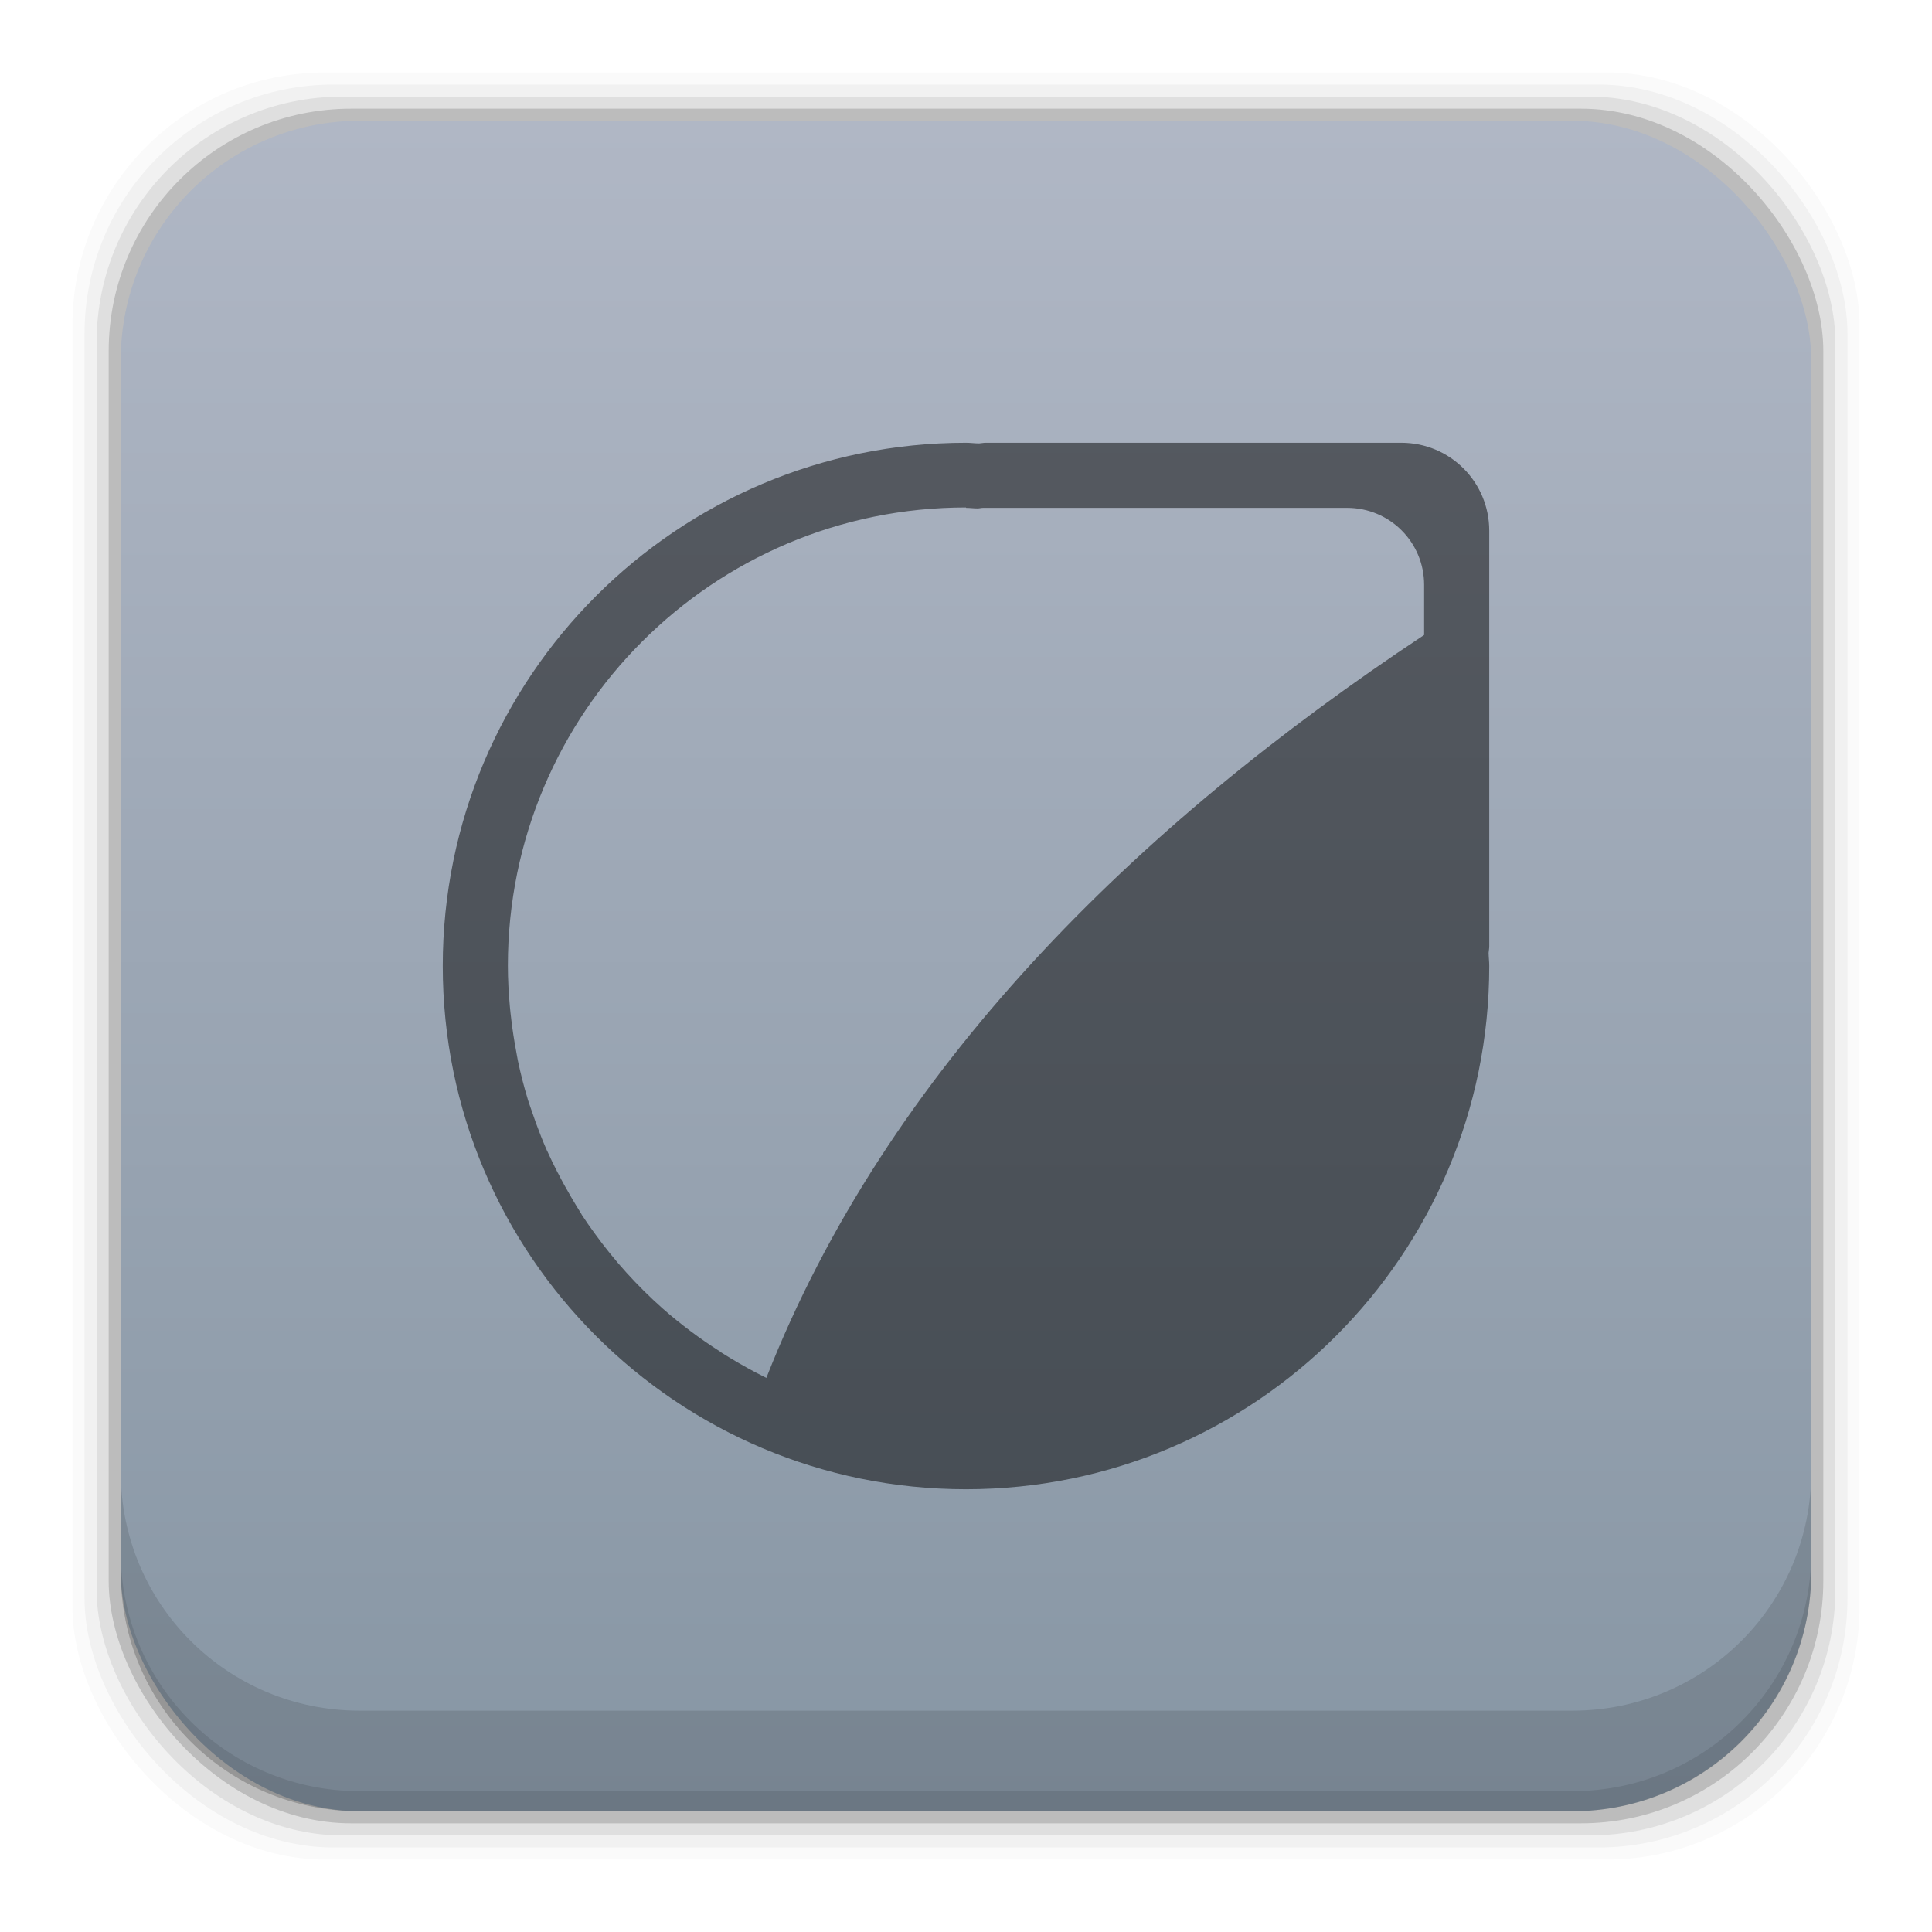 <?xml version="1.0" encoding="UTF-8" standalone="no"?>
<!-- Created with Inkscape (http://www.inkscape.org/) -->

<svg
   xmlns:dc="http://purl.org/dc/elements/1.1/"
   xmlns:cc="http://creativecommons.org/ns#"
   xmlns:rdf="http://www.w3.org/1999/02/22-rdf-syntax-ns#"
   xmlns:svg="http://www.w3.org/2000/svg"
   xmlns="http://www.w3.org/2000/svg"
   xmlns:xlink="http://www.w3.org/1999/xlink"
   xmlns:sodipodi="http://sodipodi.sourceforge.net/DTD/sodipodi-0.dtd"
   xmlns:inkscape="http://www.inkscape.org/namespaces/inkscape"
   width="48"
   height="48"
   id="svg2"
   version="1.1"
   inkscape:version="0.48+devel r12503"
   sodipodi:docname="dewdrop.svg">
  <defs
     id="defs4">
    <linearGradient
       gradientTransform="scale(1.006,0.994)"
       gradientUnits="userSpaceOnUse"
       id="ButtonShadow"
       y2="7.017"
       x2="45.448"
       y1="92.54"
       x1="45.448">
      <stop
         offset="0"
         style="stop-color:#000000;stop-opacity:1"
         id="stop3750" />
      <stop
         offset="1"
         style="stop-color:#000000;stop-opacity:0.588"
         id="stop3752" />
    </linearGradient>
    <linearGradient
       id="linearGradient3737">
      <stop
         offset="0"
         style="stop-color:#ffffff;stop-opacity:1"
         id="stop3739" />
      <stop
         offset="1"
         style="stop-color:#ffffff;stop-opacity:0"
         id="stop3741" />
    </linearGradient>
    <filter
       style="color-interpolation-filters:sRGB"
       id="filter3174">
      <feGaussianBlur
         stdDeviation="1.71"
         id="feGaussianBlur3176" />
    </filter>
    <filter
       style="color-interpolation-filters:sRGB"
       id="filter3794"
       height="1.384"
       width="1.384"
       y="-0.192"
       x="-0.192">
      <feGaussianBlur
         stdDeviation="5.28"
         id="feGaussianBlur3796" />
    </filter>
    <linearGradient
       gradientUnits="userSpaceOnUse"
       xlink:href="#linearGradient3737"
       id="linearGradient3613"
       y2="138.661"
       x2="48"
       y1="20.221"
       x1="48" />
    <clipPath
       id="clipPath3613">
      <rect
         style="fill:#ffffff;fill-opacity:1;fill-rule:nonzero;stroke:none"
         id="rect3615"
         y="6"
         x="6"
         ry="6"
         rx="6"
         height="84"
         width="84" />
    </clipPath>
    <linearGradient
       id="linearGradient7150"
       inkscape:collect="always">
      <stop
         id="stop7152"
         offset="0"
         style="stop-color:#8796a4;stop-opacity:1" />
      <stop
         id="stop7154"
         offset="1"
         style="stop-color:#b0b7c5;stop-opacity:1" />
    </linearGradient>
    <linearGradient
       gradientUnits="userSpaceOnUse"
       y2="1007.403"
       x2="27.569"
       y1="1049.115"
       x1="27.569"
       id="linearGradient7156"
       xlink:href="#linearGradient7150"
       inkscape:collect="always" />
  </defs>
  <sodipodi:namedview
     id="base"
     pagecolor="#ffffff"
     bordercolor="#666666"
     borderopacity="1.0"
     inkscape:pageopacity="0.0"
     inkscape:pageshadow="2"
     inkscape:zoom="4.964492"
     inkscape:cx="20.52546"
     inkscape:cy="19.200236"
     inkscape:document-units="px"
     inkscape:current-layer="layer1"
     showgrid="false"
     inkscape:window-width="1366"
     inkscape:window-height="718"
     inkscape:window-x="0"
     inkscape:window-y="30"
     inkscape:window-maximized="1"
     showguides="true"
     inkscape:guide-bbox="true" />
  <g
     inkscape:label="Capa 1"
     inkscape:groupmode="layer"
     id="layer1"
     transform="translate(0,-1004.362)">
    <g
       style="font-size:15.977px;font-style:normal;font-variant:normal;font-weight:bold;font-stretch:normal;line-height:125%;letter-spacing:0px;word-spacing:0px;fill:#000000;fill-opacity:1;stroke:none;font-family:Vemana2000;-inkscape-font-specification:Vemana2000 Bold"
       id="text966"
       transform="translate(-5.441,0.446)" />
    <g
       id="layer2"
       style="display:none"
       transform="translate(-69.966,962.464)">
      <rect
         width="86"
         height="85"
         rx="6"
         ry="6"
         x="5"
         y="7"
         id="rect3745"
         style="opacity:0.9;fill:url(#ButtonShadow);fill-opacity:1;fill-rule:nonzero;stroke:none;filter:url(#filter3174)" />
    </g>
    <g
       id="layer5"
       style="display:none"
       transform="translate(-69.966,962.464)">
      <rect
         width="66"
         height="66"
         rx="12"
         ry="12"
         x="15"
         y="15"
         clip-path="url(#clipPath3613)"
         id="rect3171"
         style="opacity:0.1;fill:url(#linearGradient3613);fill-opacity:1;fill-rule:nonzero;stroke:#ffffff;stroke-width:0.5;stroke-linecap:round;stroke-linejoin:miter;stroke-miterlimit:4;stroke-opacity:1;stroke-dasharray:none;stroke-dashoffset:0;filter:url(#filter3794)" />
    </g>
    <rect
       style="fill:#000000;fill-opacity:0.02;stroke:none"
       id="rect5263"
       width="44.4"
       height="44.4"
       x="1.8"
       y="1006.162"
       ry="6.279" />
    <rect
       ry="6.194"
       y="1006.462"
       x="2.1"
       height="43.8"
       width="43.8"
       id="rect5261"
       style="fill:#000000;fill-opacity:0.039;stroke:none" />
    <rect
       style="fill:#000000;fill-opacity:0.078;stroke:none"
       id="rect5259"
       width="43.2"
       height="43.2"
       x="2.4"
       y="1006.762"
       ry="6.109" />
    <rect
       ry="6.024"
       y="1007.062"
       x="2.7"
       height="42.6"
       width="42.6"
       id="rect5257"
       style="fill:#000000;fill-opacity:0.157;stroke:none" />
    <rect
       style="fill:url(#linearGradient7156);fill-opacity:1;stroke:none"
       id="rect5237"
       width="42"
       height="42"
       x="3"
       y="1007.362"
       ry="5.939" />
    <path
       inkscape:connector-curvature="0"
       style="fill:#000000;fill-opacity:0.118;stroke:none"
       d="m 3,1040.925 0,2.5 c 0,3.29 2.647,5.938 5.938,5.938 l 30.125,0 c 3.29,0 5.938,-2.647 5.938,-5.938 l 0,-2.5 c 0,3.29 -2.647,5.938 -5.938,5.938 l -30.125,0 c -3.29,0 -5.938,-2.647 -5.938,-5.938 z"
       id="rect5265" />
    <path
       inkscape:connector-curvature="0"
       style="fill:#000000;fill-opacity:0.098;stroke:none"
       d="m 3,1042.925 0,0.5 c 0,3.29 2.647,5.938 5.938,5.938 l 30.125,0 c 3.29,0 5.938,-2.647 5.938,-5.938 l 0,-0.5 c 0,3.29 -2.647,5.938 -5.938,5.938 l -30.125,0 c -3.29,0 -5.938,-2.647 -5.938,-5.938 z"
       id="path5252" />
    <g
       transform="matrix(0.361,0,0,-0.361,-94.768,1006.746)"
       id="g312"
       style="fill:#000000;fill-opacity:0.498" />
    <g
       transform="matrix(0.361,0,0,-0.361,-83.412,995.39)"
       id="g316"
       style="fill:#000000;fill-opacity:0.498" />
    <g
       id="layer2-5"
       inkscape:label="Dark background"
       style="display:none"
       transform="translate(54.517,1005.078)">
      <rect
         y="0"
         x="0"
         height="22"
         width="22"
         id="rect4898"
         style="fill:#333333;fill-opacity:1;fill-rule:nonzero;stroke:none;display:inline" />
    </g>
    <g
       id="layer3"
       inkscape:label="Pale darkground"
       style="display:none"
       transform="translate(54.517,1005.078)">
      <rect
         style="fill:#efebe7;fill-opacity:1;fill-rule:nonzero;stroke:none"
         id="rect4126"
         width="22"
         height="22"
         x="0"
         y="0" />
    </g>
    <g
       transform="matrix(0.361,0,0,-0.361,-169.461,981.701)"
       id="g312-7"
       style="fill:#000000;fill-opacity:0.498" />
    <g
       transform="matrix(0.361,0,0,-0.361,-158.105,970.345)"
       id="g316-6"
       style="fill:#000000;fill-opacity:0.498" />
    <path
       style="fill:#000000;fill-opacity:0.498;stroke:none"
       d="m 24,1015.362 c -7.179,0 -13,5.821 -13,13 0,7.179 5.821,13 13,13 7.179,0 13,-5.821 13,-13 0,-0.11 -0.014,-0.216 -0.016,-0.325 0.004,-0.056 0.016,-0.108 0.016,-0.165 l 0,-10.324 c 0,-1.211 -0.975,-2.186 -2.186,-2.186 l -10.324,0 c -0.056,0 -0.109,0.013 -0.165,0.016 -0.109,0 -0.215,-0.016 -0.325,-0.016 z m 0,1.617 c 0.096,0 0.19,0.014 0.285,0.014 0.048,0 0.094,-0.014 0.143,-0.014 l 9.04,0 c 1.06,0 1.914,0.854 1.914,1.914 l 0,1.245 c -7.166,4.745 -13.339,10.803 -16.342,18.457 -0.312,-0.152 -0.613,-0.321 -0.908,-0.499 -0.079,-0.047 -0.157,-0.096 -0.234,-0.145 -0.003,0 -0.006,0 -0.008,-0.01 -0.251,-0.16 -0.495,-0.328 -0.732,-0.506 -0.239,-0.18 -0.473,-0.367 -0.697,-0.566 -0.629,-0.558 -1.195,-1.183 -1.688,-1.866 -0.11,-0.152 -0.219,-0.305 -0.321,-0.463 -0.001,0 -0.002,0 -0.003,-0.01 -0.09,-0.14 -0.174,-0.283 -0.259,-0.427 -0.116,-0.198 -0.227,-0.398 -0.331,-0.603 0,0 -0.002,0 -0.002,0 -0.092,-0.18 -0.182,-0.362 -0.264,-0.547 -4.96e-4,0 -0.001,0 -0.002,0 -0.053,-0.12 -0.103,-0.241 -0.152,-0.363 l -0.003,-0.01 c -0.084,-0.211 -0.162,-0.424 -0.234,-0.641 -0.029,-0.088 -0.062,-0.173 -0.089,-0.262 -5.13e-4,0 -0.001,0 -0.002,-0.01 -0.094,-0.309 -0.175,-0.624 -0.242,-0.943 -4.69e-4,0 -0.001,-0.01 -0.002,-0.01 -0.018,-0.087 -0.031,-0.175 -0.048,-0.262 -1.98e-4,0 1.99e-4,0 0,0 -0.046,-0.247 -0.085,-0.496 -0.115,-0.749 -7.14e-4,-0.01 -9.29e-4,-0.012 -0.002,-0.019 -0.012,-0.1 -0.024,-0.199 -0.033,-0.3 0,0 0,0 0,0 -0.031,-0.341 -0.051,-0.684 -0.051,-1.032 0,-6.287 5.096,-11.383 11.383,-11.383 z m -4.959,21.616 c -0.307,-0.149 -0.601,-0.317 -0.892,-0.491 0.29,0.174 0.585,0.342 0.892,0.491 z"
       id="path4121"
       inkscape:connector-curvature="0" />
  </g>
</svg>
